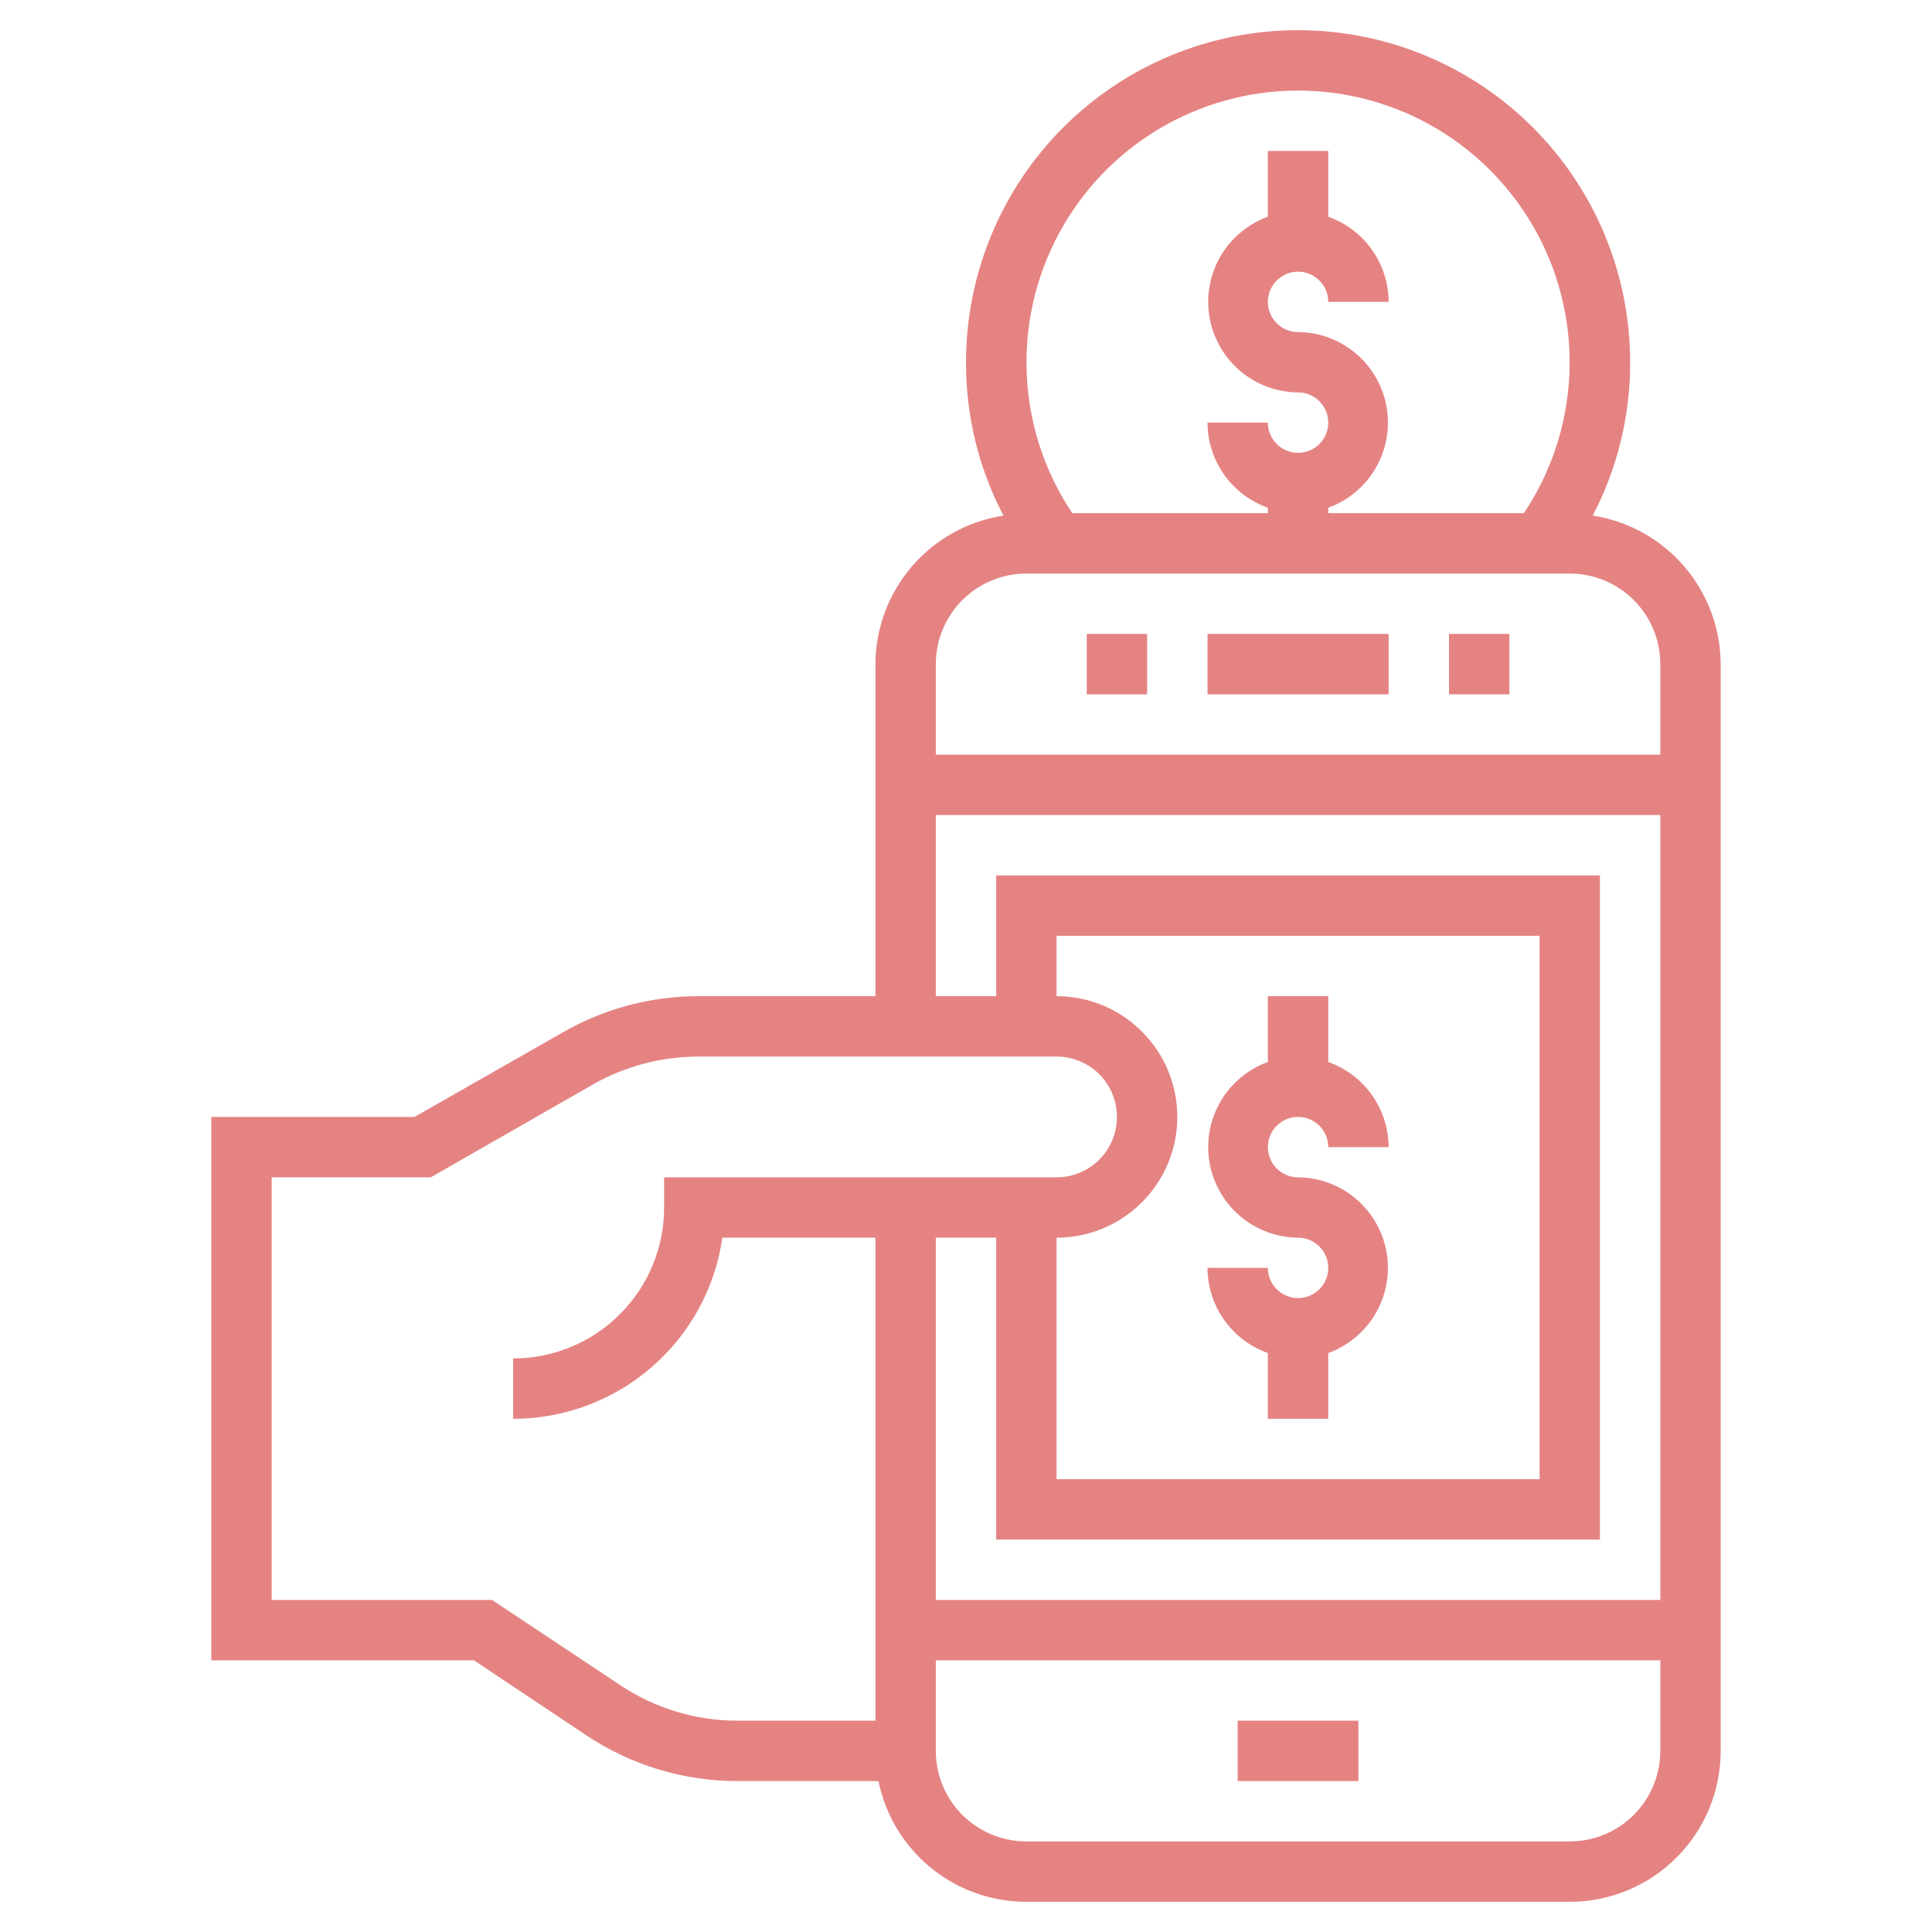<svg width="25" height="25" viewBox="0 0 50 50" fill="none" xmlns="http://www.w3.org/2000/svg">
<path d="M41.219 13.344C41.86 12.119 42.192 10.757 42.188 9.375C42.188 7.096 41.282 4.91 39.67 3.298C38.059 1.687 35.873 0.781 33.594 0.781C31.314 0.781 29.129 1.687 27.517 3.298C25.905 4.91 25 7.096 25 9.375C24.995 10.757 25.328 12.119 25.969 13.344C25.049 13.485 24.211 13.95 23.603 14.655C22.996 15.359 22.66 16.257 22.656 17.188V25.781H18.07C16.845 25.782 15.641 26.102 14.578 26.711L10.727 28.906H5.469V42.969H12.266L15.18 44.914C16.337 45.685 17.696 46.095 19.086 46.094H22.734C22.915 46.976 23.394 47.769 24.091 48.339C24.789 48.908 25.662 49.219 26.562 49.219H40.625C41.661 49.219 42.655 48.807 43.387 48.075C44.12 47.342 44.531 46.349 44.531 45.312V17.188C44.527 16.257 44.191 15.359 43.584 14.655C42.977 13.95 42.138 13.485 41.219 13.344ZM33.594 2.344C34.867 2.344 36.116 2.69 37.208 3.345C38.299 4 39.193 4.939 39.793 6.062C40.393 7.184 40.676 8.449 40.614 9.721C40.551 10.992 40.145 12.223 39.438 13.281H34.375V13.141C34.892 12.953 35.326 12.59 35.602 12.115C35.878 11.639 35.978 11.082 35.886 10.54C35.792 9.999 35.512 9.507 35.093 9.151C34.674 8.795 34.143 8.598 33.594 8.594C33.439 8.594 33.288 8.548 33.16 8.462C33.031 8.376 32.931 8.254 32.872 8.111C32.813 7.969 32.797 7.812 32.828 7.66C32.858 7.509 32.932 7.369 33.041 7.26C33.151 7.151 33.29 7.076 33.441 7.046C33.593 7.016 33.75 7.032 33.893 7.091C34.035 7.15 34.157 7.25 34.243 7.378C34.329 7.507 34.375 7.658 34.375 7.812H35.938C35.936 7.329 35.785 6.858 35.505 6.463C35.226 6.069 34.831 5.771 34.375 5.609V3.906H32.812V5.609C32.296 5.797 31.861 6.16 31.585 6.635C31.309 7.111 31.209 7.668 31.302 8.209C31.395 8.751 31.676 9.243 32.094 9.599C32.514 9.955 33.044 10.152 33.594 10.156C33.748 10.156 33.899 10.202 34.028 10.288C34.156 10.374 34.256 10.496 34.316 10.639C34.375 10.781 34.39 10.938 34.36 11.09C34.33 11.242 34.255 11.381 34.146 11.49C34.037 11.599 33.898 11.674 33.746 11.704C33.595 11.734 33.438 11.718 33.295 11.659C33.152 11.6 33.03 11.5 32.944 11.371C32.858 11.243 32.812 11.092 32.812 10.938H31.25C31.251 11.421 31.402 11.892 31.682 12.287C31.962 12.681 32.357 12.979 32.812 13.141V13.281H27.75C27.043 12.223 26.636 10.992 26.574 9.721C26.511 8.449 26.795 7.184 27.395 6.062C27.995 4.939 28.888 4 29.98 3.345C31.072 2.69 32.321 2.344 33.594 2.344V2.344ZM26.562 14.844H40.625C41.247 14.844 41.843 15.091 42.282 15.53C42.722 15.97 42.969 16.566 42.969 17.188V19.531H24.219V17.188C24.219 16.566 24.466 15.97 24.905 15.53C25.345 15.091 25.941 14.844 26.562 14.844ZM24.219 21.094H42.969V41.406H24.219V32.031H25.781V39.844H41.406V22.656H25.781V25.781H24.219V21.094ZM27.344 25.781V24.219H39.844V38.281H27.344V32.031C28.173 32.031 28.967 31.702 29.553 31.116C30.14 30.53 30.469 29.735 30.469 28.906C30.469 28.077 30.14 27.283 29.553 26.697C28.967 26.11 28.173 25.781 27.344 25.781ZM16.047 43.609L12.734 41.406H7.031V30.469H11.148L15.352 28.062C16.181 27.592 17.117 27.345 18.07 27.344H27.344C27.758 27.344 28.156 27.508 28.449 27.801C28.742 28.094 28.906 28.492 28.906 28.906C28.906 29.321 28.742 29.718 28.449 30.011C28.156 30.304 27.758 30.469 27.344 30.469H17.188V31.25C17.188 32.286 16.776 33.28 16.043 34.012C15.311 34.745 14.317 35.156 13.281 35.156V36.719C14.597 36.719 15.868 36.245 16.862 35.384C17.857 34.523 18.507 33.333 18.695 32.031H22.656V44.531H19.078C17.999 44.53 16.944 44.209 16.047 43.609V43.609ZM40.625 47.656H26.562C25.941 47.656 25.345 47.409 24.905 46.97C24.466 46.53 24.219 45.934 24.219 45.312V42.969H42.969V45.312C42.969 45.934 42.722 46.53 42.282 46.97C41.843 47.409 41.247 47.656 40.625 47.656Z" fill="#E58383"/>
<path d="M35.938 16.406H31.25V17.969H35.938V16.406Z" fill="#E58383"/>
<path d="M35.156 44.531H32.031V46.094H35.156V44.531Z" fill="#E58383"/>
<path d="M39.062 16.406H37.5V17.969H39.062V16.406Z" fill="#E58383"/>
<path d="M29.688 16.406H28.125V17.969H29.688V16.406Z" fill="#E58383"/>
<path d="M33.594 33.594C33.386 33.594 33.188 33.511 33.041 33.365C32.895 33.218 32.812 33.02 32.812 32.812H31.25C31.251 33.296 31.402 33.767 31.682 34.162C31.962 34.556 32.357 34.854 32.812 35.016V36.719H34.375V35.016C34.892 34.828 35.326 34.465 35.602 33.99C35.878 33.514 35.978 32.957 35.886 32.416C35.792 31.874 35.512 31.382 35.093 31.026C34.674 30.67 34.143 30.473 33.594 30.469C33.439 30.469 33.288 30.423 33.16 30.337C33.031 30.251 32.931 30.129 32.872 29.986C32.813 29.844 32.797 29.687 32.828 29.535C32.858 29.384 32.932 29.244 33.041 29.135C33.151 29.026 33.29 28.951 33.441 28.921C33.593 28.891 33.75 28.907 33.893 28.966C34.035 29.025 34.157 29.125 34.243 29.253C34.329 29.382 34.375 29.533 34.375 29.688H35.938C35.936 29.204 35.785 28.733 35.505 28.338C35.226 27.944 34.831 27.646 34.375 27.484V25.781H32.812V27.484C32.296 27.672 31.861 28.035 31.585 28.51C31.309 28.985 31.209 29.543 31.302 30.084C31.395 30.626 31.676 31.118 32.094 31.474C32.514 31.83 33.044 32.027 33.594 32.031C33.801 32.031 34 32.114 34.146 32.26C34.293 32.407 34.375 32.605 34.375 32.812C34.375 33.02 34.293 33.218 34.146 33.365C34 33.511 33.801 33.594 33.594 33.594Z" fill="#E58383"/>
</svg>
